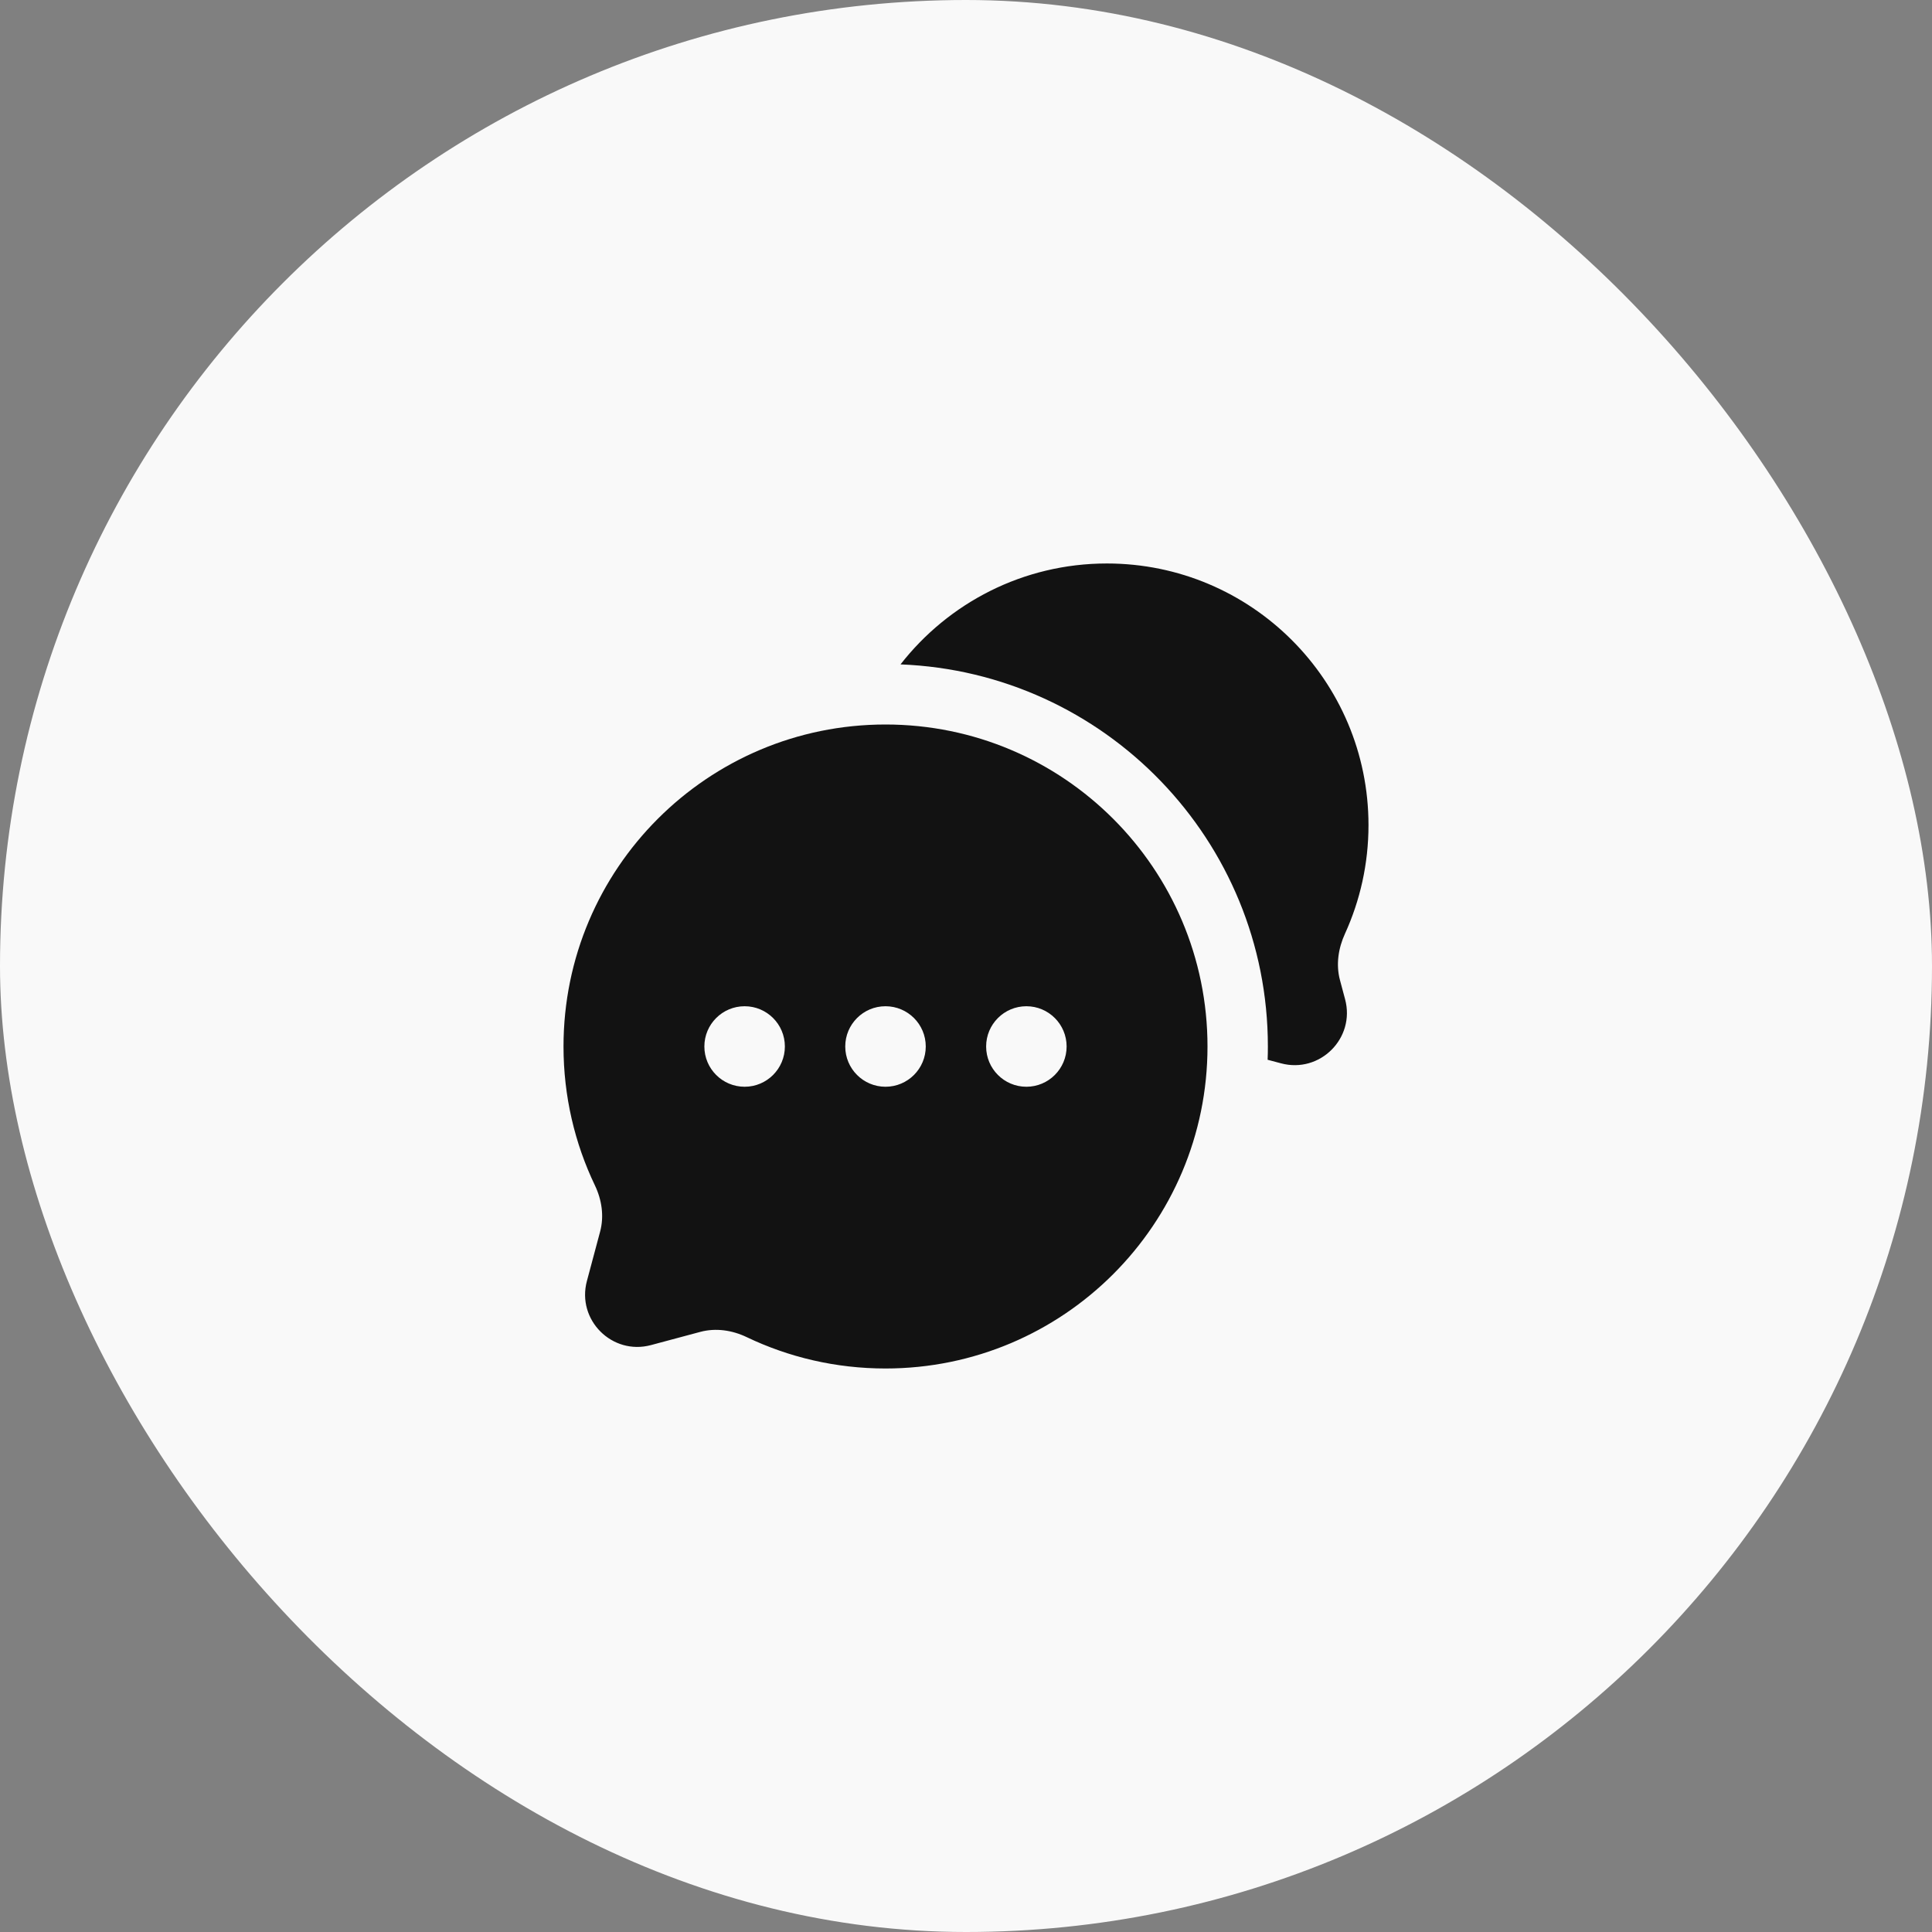<svg width="64" height="64" viewBox="0 0 64 64" fill="none" xmlns="http://www.w3.org/2000/svg">
<rect x="0" y="0" width="64" height="64" fill="#808080" stroke="none"/>
<rect width="64" height="64" rx="32" fill="#F9F9F9"/>
<path d="M45.333 27.333C45.333 22.547 41.453 18.666 36.667 18.666C33.889 18.666 31.417 19.976 29.831 22.009C36.596 22.271 42 27.838 42 34.666C42 34.814 41.998 34.96 41.992 35.106L42.435 35.224C43.724 35.569 44.903 34.391 44.558 33.102L44.388 32.467C44.251 31.955 44.333 31.413 44.554 30.93C45.054 29.834 45.333 28.616 45.333 27.333Z" fill="#121212"/>
<path fill-rule="evenodd" clip-rule="evenodd" d="M40 34.666C40 40.557 35.224 45.333 29.333 45.333C27.686 45.333 26.126 44.96 24.733 44.293C24.254 44.064 23.712 43.983 23.199 44.12L21.564 44.558C20.276 44.903 19.097 43.724 19.442 42.435L19.879 40.801C20.017 40.288 19.936 39.746 19.707 39.267C19.04 37.874 18.667 36.314 18.667 34.666C18.667 28.776 23.442 24 29.333 24C35.224 24 40 28.776 40 34.666ZM24.667 36C25.403 36 26 35.403 26 34.666C26 33.93 25.403 33.333 24.667 33.333C23.93 33.333 23.333 33.93 23.333 34.666C23.333 35.403 23.93 36 24.667 36ZM29.333 36C30.07 36 30.667 35.403 30.667 34.666C30.667 33.93 30.07 33.333 29.333 33.333C28.597 33.333 28 33.93 28 34.666C28 35.403 28.597 36 29.333 36ZM34 36C34.736 36 35.333 35.403 35.333 34.666C35.333 33.93 34.736 33.333 34 33.333C33.264 33.333 32.667 33.93 32.667 34.666C32.667 35.403 33.264 36 34 36Z" fill="#121212"/>
</svg>
